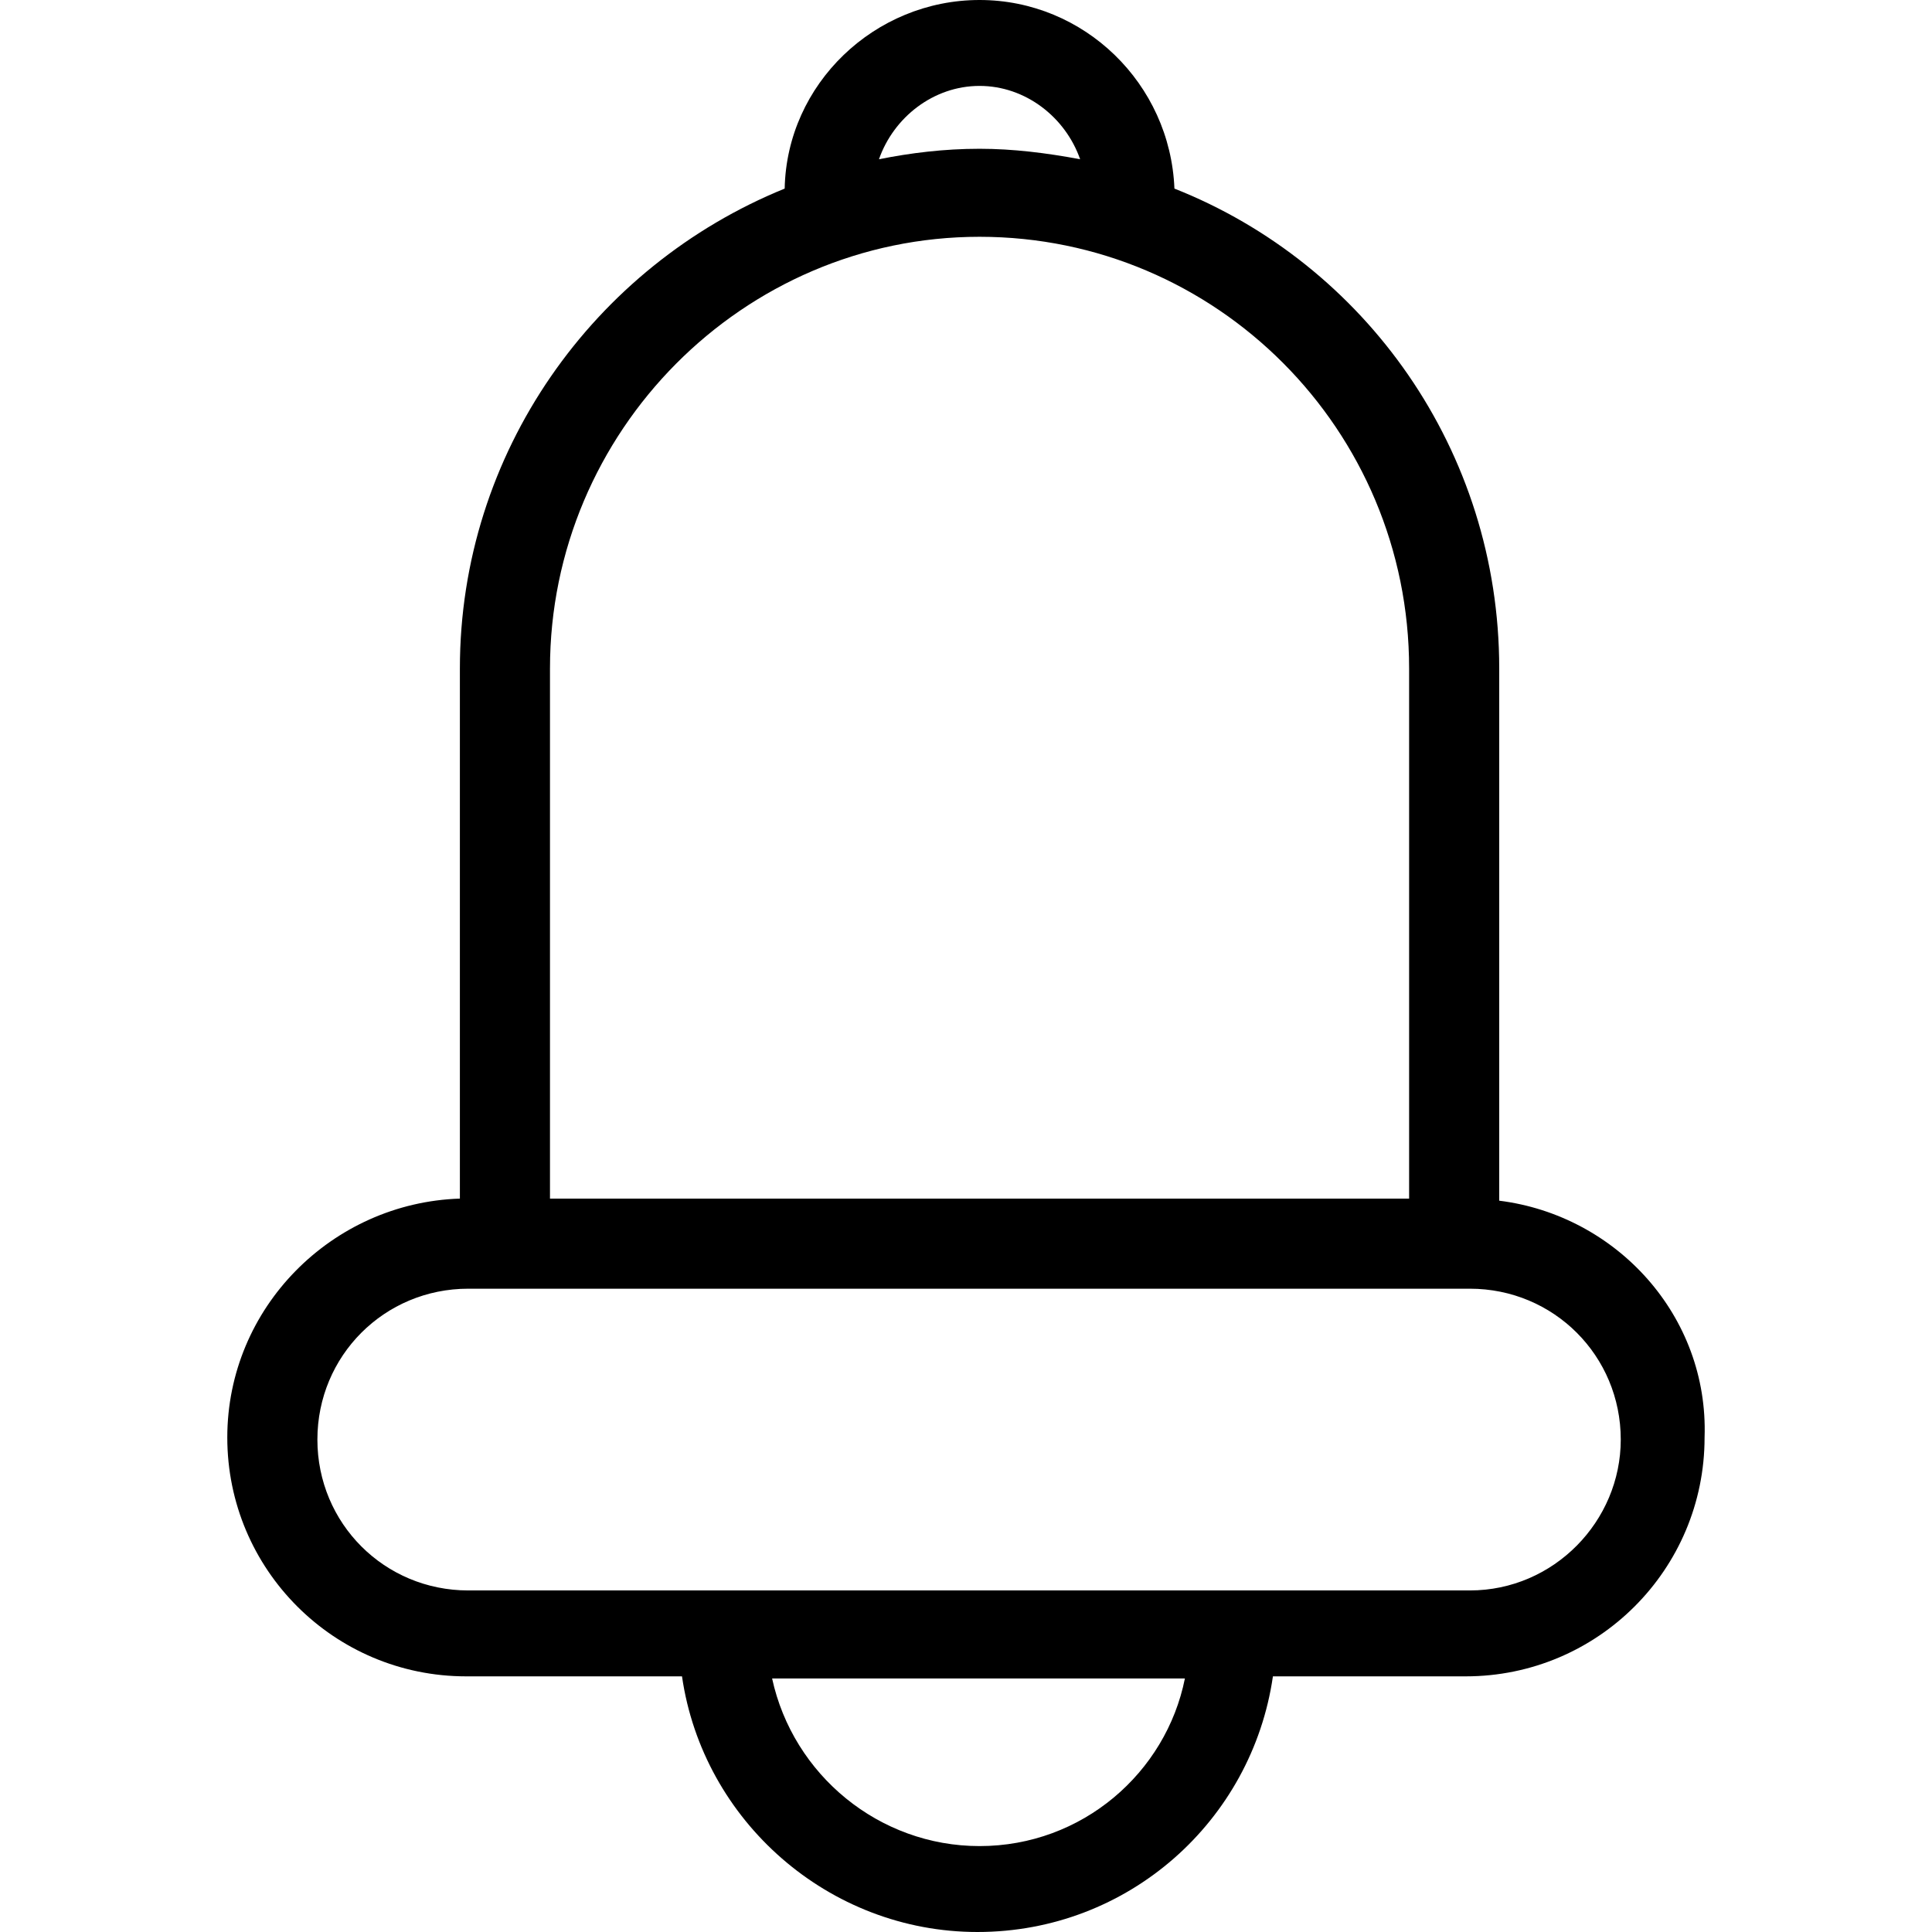 <svg xmlns="http://www.w3.org/2000/svg" viewBox="0 0 368.8 368.8" xml:space="preserve"><path d="M286.187 229.2V127.6c0-41.6-25.6-77.2-62-91.6-.8-20-17.2-36-37.2-36s-36.8 16-37.2 36c-36.4 14.8-62 50.4-62 91.6v101.2c-24.4.8-44.4 20.8-44.4 45.6 0 25.2 20.4 45.6 45.6 45.6h41.2c4 27.6 28 48.8 56.4 48.8 28.8 0 52.4-21.2 56.4-48.8h36.8c25.2 0 45.6-20.4 45.6-45.6.8-23.2-16.8-42.4-39.2-45.2zm-99.2-212.8c8.8 0 16.4 6 19.2 14-6.4-1.2-12.8-2-19.2-2-6.8 0-13.2.8-19.2 2 2.8-8 10.4-14 19.2-14zm-82 111.2c0-45.2 36.8-82.4 82-82.4s82 36.8 82 82.4v101.2h-164V127.6zm82 224.8c-19.2 0-35.6-13.6-39.6-32h78.8c-3.6 18-19.6 32-39.2 32zm93.6-48.8h-191.2c-16 0-28.8-12.8-28.8-28.8s12.8-28.8 28.8-28.8h191.2c16 0 28.8 12.8 28.8 28.8 0 15.6-12.8 28.8-28.8 28.8z" xmlns="http://www.w3.org/2000/svg"/></svg>